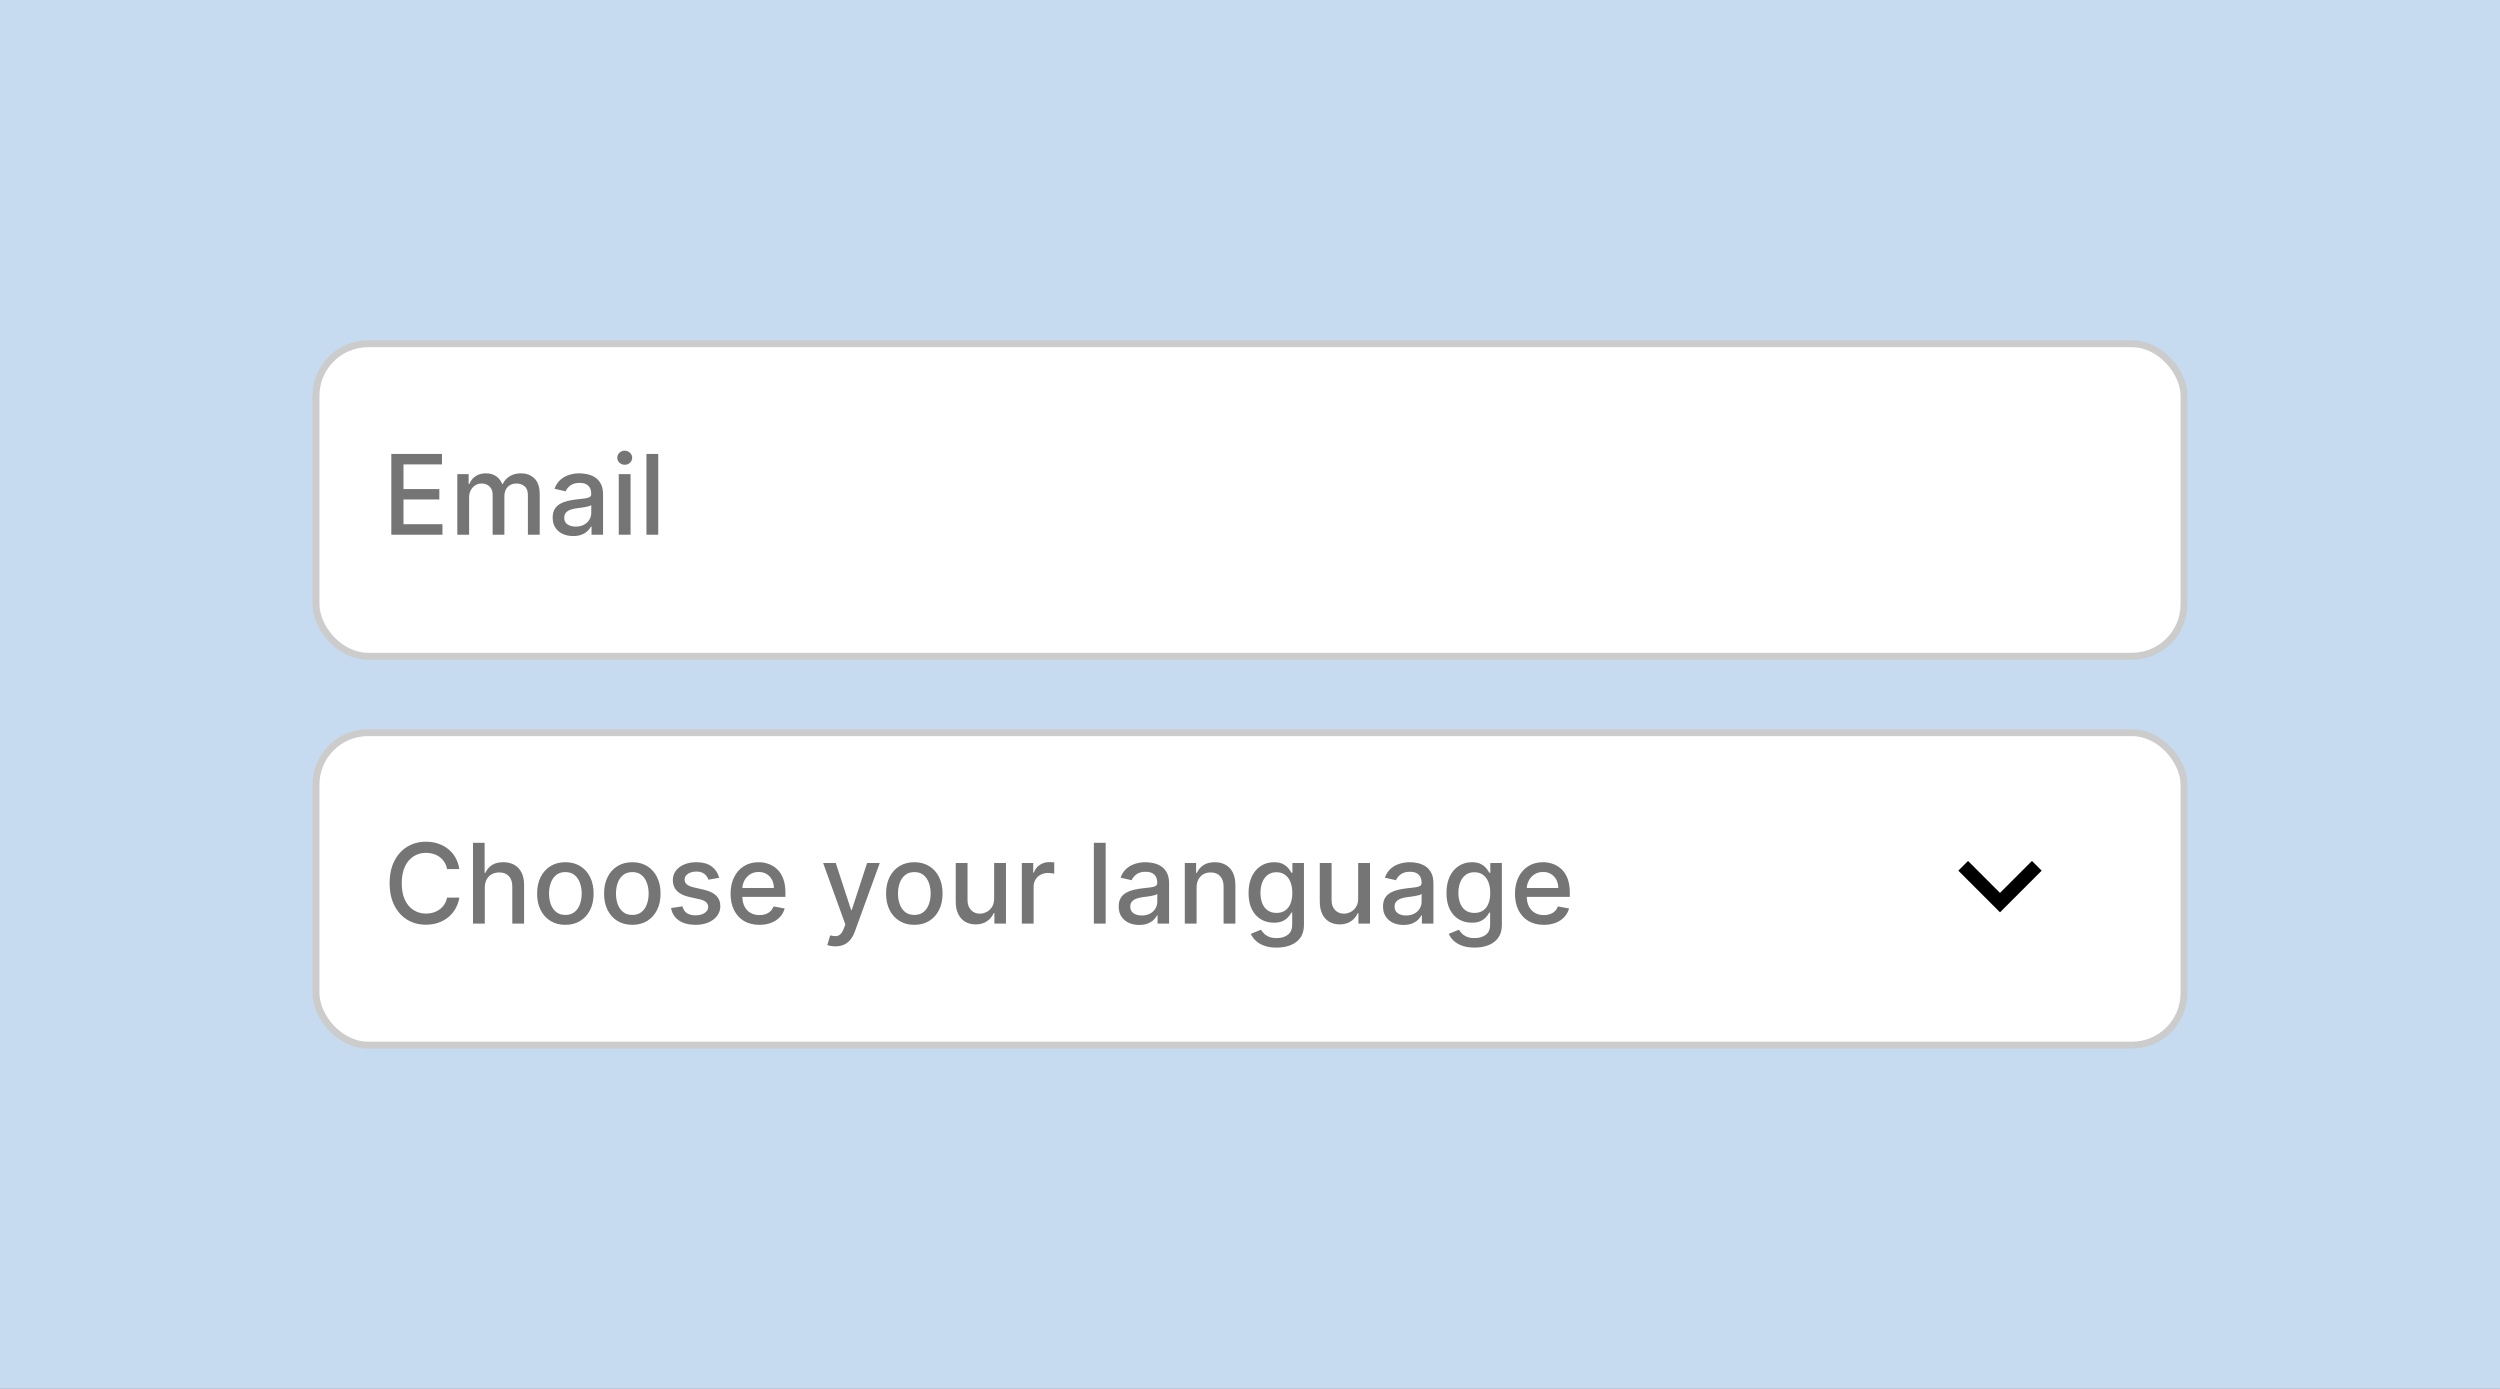 <svg width="360" height="200" viewBox="0 0 360 200" fill="none" xmlns="http://www.w3.org/2000/svg">
<rect x="0" y="0" width="360" height="200" fill="#333333" stroke="none"/>
<g clip-path="url(#clip0_158_3)">
<rect width="360" height="200" fill="#C6DBEF"/>
<rect x="45.5" y="49.5" width="269" height="45" rx="7.5" fill="white" stroke="#CCCCCC"/>
<path d="M56.349 77V65.364H63.644V66.875H58.104V70.421H63.264V71.926H58.104V75.489H63.712V77H56.349ZM65.853 77V68.273H67.484V69.693H67.592C67.773 69.212 68.071 68.837 68.484 68.568C68.897 68.296 69.391 68.159 69.967 68.159C70.55 68.159 71.039 68.296 71.433 68.568C71.83 68.841 72.124 69.216 72.313 69.693H72.404C72.612 69.227 72.944 68.856 73.398 68.579C73.853 68.299 74.395 68.159 75.023 68.159C75.815 68.159 76.461 68.407 76.961 68.903C77.465 69.4 77.717 70.148 77.717 71.148V77H76.018V71.307C76.018 70.716 75.857 70.288 75.535 70.023C75.213 69.758 74.828 69.625 74.381 69.625C73.828 69.625 73.398 69.796 73.092 70.136C72.785 70.474 72.631 70.907 72.631 71.438V77H70.938V71.199C70.938 70.725 70.79 70.345 70.495 70.057C70.2 69.769 69.815 69.625 69.342 69.625C69.02 69.625 68.722 69.71 68.45 69.881C68.181 70.047 67.963 70.28 67.796 70.579C67.633 70.879 67.552 71.225 67.552 71.619V77H65.853ZM82.533 77.193C81.98 77.193 81.48 77.091 81.033 76.886C80.586 76.678 80.232 76.377 79.971 75.983C79.713 75.589 79.585 75.106 79.585 74.534C79.585 74.042 79.679 73.636 79.869 73.318C80.058 73 80.314 72.748 80.636 72.562C80.958 72.377 81.317 72.237 81.715 72.142C82.113 72.047 82.518 71.975 82.931 71.926C83.454 71.865 83.878 71.816 84.204 71.778C84.53 71.737 84.766 71.671 84.914 71.579C85.062 71.489 85.136 71.341 85.136 71.136V71.097C85.136 70.6 84.996 70.216 84.715 69.943C84.439 69.671 84.026 69.534 83.477 69.534C82.905 69.534 82.454 69.661 82.124 69.915C81.799 70.165 81.573 70.443 81.448 70.75L79.852 70.386C80.041 69.856 80.317 69.428 80.681 69.102C81.049 68.773 81.471 68.534 81.948 68.386C82.425 68.235 82.927 68.159 83.454 68.159C83.802 68.159 84.172 68.201 84.562 68.284C84.956 68.364 85.323 68.511 85.664 68.727C86.009 68.943 86.291 69.252 86.511 69.653C86.73 70.051 86.84 70.568 86.84 71.204V77H85.181V75.807H85.113C85.003 76.026 84.838 76.242 84.619 76.454C84.399 76.667 84.117 76.843 83.772 76.983C83.427 77.123 83.014 77.193 82.533 77.193ZM82.903 75.829C83.372 75.829 83.774 75.737 84.107 75.551C84.444 75.365 84.7 75.123 84.874 74.824C85.052 74.521 85.141 74.197 85.141 73.852V72.727C85.081 72.788 84.963 72.845 84.789 72.898C84.619 72.947 84.424 72.99 84.204 73.028C83.984 73.062 83.77 73.095 83.562 73.125C83.353 73.151 83.179 73.174 83.039 73.193C82.71 73.235 82.408 73.305 82.136 73.403C81.867 73.502 81.651 73.644 81.488 73.829C81.329 74.011 81.249 74.254 81.249 74.557C81.249 74.977 81.405 75.296 81.715 75.511C82.026 75.724 82.422 75.829 82.903 75.829ZM89.103 77V68.273H90.802V77H89.103ZM89.961 66.926C89.665 66.926 89.412 66.828 89.2 66.631C88.991 66.43 88.887 66.191 88.887 65.915C88.887 65.635 88.991 65.396 89.2 65.199C89.412 64.998 89.665 64.898 89.961 64.898C90.256 64.898 90.508 64.998 90.717 65.199C90.929 65.396 91.035 65.635 91.035 65.915C91.035 66.191 90.929 66.43 90.717 66.631C90.508 66.828 90.256 66.926 89.961 66.926ZM94.786 65.364V77H93.087V65.364H94.786Z" fill="#757575"/>
<rect x="45.5" y="105.5" width="269" height="45" rx="7.5" fill="white" stroke="#CCCCCC"/>
<path d="M288 131.375L282 125.375L283.4 123.975L288 128.575L292.6 123.975L294 125.375L288 131.375Z" fill="black"/>
<path d="M66.146 125.148H64.374C64.305 124.769 64.178 124.436 63.993 124.148C63.807 123.86 63.58 123.616 63.311 123.415C63.042 123.214 62.741 123.062 62.408 122.96C62.078 122.858 61.728 122.807 61.356 122.807C60.686 122.807 60.086 122.975 59.555 123.312C59.029 123.65 58.612 124.144 58.305 124.795C58.002 125.447 57.851 126.242 57.851 127.182C57.851 128.129 58.002 128.928 58.305 129.58C58.612 130.231 59.031 130.723 59.561 131.057C60.091 131.39 60.688 131.557 61.351 131.557C61.718 131.557 62.067 131.508 62.396 131.409C62.73 131.307 63.031 131.157 63.3 130.96C63.569 130.763 63.796 130.523 63.981 130.239C64.171 129.951 64.302 129.621 64.374 129.25L66.146 129.256C66.052 129.828 65.868 130.354 65.595 130.835C65.326 131.312 64.98 131.725 64.555 132.074C64.135 132.419 63.654 132.686 63.112 132.875C62.571 133.064 61.98 133.159 61.34 133.159C60.332 133.159 59.434 132.92 58.646 132.443C57.858 131.962 57.237 131.275 56.783 130.381C56.332 129.487 56.106 128.42 56.106 127.182C56.106 125.939 56.334 124.873 56.788 123.983C57.243 123.089 57.864 122.403 58.652 121.926C59.44 121.445 60.336 121.205 61.34 121.205C61.957 121.205 62.533 121.294 63.067 121.472C63.605 121.646 64.088 121.903 64.516 122.244C64.944 122.581 65.298 122.994 65.578 123.483C65.858 123.968 66.048 124.523 66.146 125.148ZM69.81 127.818V133H68.111V121.364H69.787V125.693H69.895C70.099 125.223 70.412 124.85 70.832 124.574C71.253 124.297 71.802 124.159 72.48 124.159C73.079 124.159 73.601 124.282 74.048 124.528C74.499 124.775 74.847 125.142 75.094 125.631C75.344 126.116 75.469 126.722 75.469 127.449V133H73.77V127.653C73.77 127.013 73.605 126.517 73.276 126.165C72.946 125.809 72.488 125.631 71.901 125.631C71.499 125.631 71.139 125.716 70.821 125.886C70.507 126.057 70.258 126.307 70.077 126.636C69.899 126.962 69.81 127.356 69.81 127.818ZM81.412 133.176C80.594 133.176 79.88 132.989 79.27 132.614C78.66 132.239 78.187 131.714 77.849 131.04C77.512 130.366 77.344 129.578 77.344 128.676C77.344 127.771 77.512 126.979 77.849 126.301C78.187 125.623 78.66 125.097 79.27 124.722C79.88 124.347 80.594 124.159 81.412 124.159C82.23 124.159 82.944 124.347 83.554 124.722C84.164 125.097 84.637 125.623 84.974 126.301C85.312 126.979 85.48 127.771 85.48 128.676C85.48 129.578 85.312 130.366 84.974 131.04C84.637 131.714 84.164 132.239 83.554 132.614C82.944 132.989 82.23 133.176 81.412 133.176ZM81.418 131.75C81.948 131.75 82.387 131.61 82.736 131.33C83.084 131.049 83.342 130.676 83.508 130.21C83.679 129.744 83.764 129.231 83.764 128.67C83.764 128.114 83.679 127.602 83.508 127.136C83.342 126.667 83.084 126.29 82.736 126.006C82.387 125.722 81.948 125.58 81.418 125.58C80.883 125.58 80.44 125.722 80.088 126.006C79.74 126.29 79.48 126.667 79.31 127.136C79.143 127.602 79.06 128.114 79.06 128.67C79.06 129.231 79.143 129.744 79.31 130.21C79.48 130.676 79.74 131.049 80.088 131.33C80.44 131.61 80.883 131.75 81.418 131.75ZM91.053 133.176C90.234 133.176 89.52 132.989 88.91 132.614C88.301 132.239 87.827 131.714 87.49 131.04C87.153 130.366 86.984 129.578 86.984 128.676C86.984 127.771 87.153 126.979 87.49 126.301C87.827 125.623 88.301 125.097 88.91 124.722C89.52 124.347 90.234 124.159 91.053 124.159C91.871 124.159 92.585 124.347 93.195 124.722C93.805 125.097 94.278 125.623 94.615 126.301C94.952 126.979 95.121 127.771 95.121 128.676C95.121 129.578 94.952 130.366 94.615 131.04C94.278 131.714 93.805 132.239 93.195 132.614C92.585 132.989 91.871 133.176 91.053 133.176ZM91.058 131.75C91.588 131.75 92.028 131.61 92.376 131.33C92.725 131.049 92.983 130.676 93.149 130.21C93.32 129.744 93.405 129.231 93.405 128.67C93.405 128.114 93.32 127.602 93.149 127.136C92.983 126.667 92.725 126.29 92.376 126.006C92.028 125.722 91.588 125.58 91.058 125.58C90.524 125.58 90.081 125.722 89.729 126.006C89.38 126.29 89.121 126.667 88.95 127.136C88.784 127.602 88.7 128.114 88.7 128.67C88.7 129.231 88.784 129.744 88.95 130.21C89.121 130.676 89.38 131.049 89.729 131.33C90.081 131.61 90.524 131.75 91.058 131.75ZM103.557 126.403L102.017 126.676C101.953 126.479 101.85 126.292 101.71 126.114C101.574 125.936 101.388 125.79 101.153 125.676C100.919 125.562 100.625 125.506 100.273 125.506C99.792 125.506 99.39 125.614 99.068 125.83C98.746 126.042 98.585 126.316 98.585 126.653C98.585 126.945 98.693 127.18 98.909 127.358C99.125 127.536 99.474 127.682 99.954 127.795L101.341 128.114C102.144 128.299 102.742 128.585 103.136 128.972C103.53 129.358 103.727 129.86 103.727 130.477C103.727 131 103.576 131.466 103.273 131.875C102.973 132.28 102.555 132.598 102.017 132.83C101.483 133.061 100.864 133.176 100.159 133.176C99.182 133.176 98.385 132.968 97.767 132.551C97.15 132.131 96.771 131.534 96.631 130.761L98.273 130.511C98.375 130.939 98.585 131.263 98.903 131.483C99.222 131.699 99.636 131.807 100.148 131.807C100.705 131.807 101.15 131.691 101.483 131.46C101.816 131.225 101.983 130.939 101.983 130.602C101.983 130.33 101.881 130.1 101.676 129.915C101.475 129.729 101.167 129.589 100.75 129.494L99.273 129.17C98.458 128.985 97.856 128.689 97.466 128.284C97.079 127.879 96.886 127.366 96.886 126.744C96.886 126.229 97.03 125.778 97.318 125.392C97.606 125.006 98.004 124.705 98.511 124.489C99.019 124.269 99.6 124.159 100.256 124.159C101.199 124.159 101.941 124.364 102.483 124.773C103.025 125.178 103.383 125.722 103.557 126.403ZM109.357 133.176C108.497 133.176 107.756 132.992 107.135 132.625C106.518 132.254 106.04 131.733 105.703 131.062C105.37 130.388 105.203 129.598 105.203 128.693C105.203 127.799 105.37 127.011 105.703 126.33C106.04 125.648 106.51 125.116 107.112 124.733C107.718 124.35 108.427 124.159 109.237 124.159C109.73 124.159 110.207 124.241 110.669 124.403C111.131 124.566 111.546 124.822 111.913 125.17C112.281 125.519 112.571 125.972 112.783 126.528C112.995 127.081 113.101 127.754 113.101 128.545V129.148H106.163V127.875H111.436C111.436 127.428 111.345 127.032 111.163 126.688C110.982 126.339 110.726 126.064 110.396 125.864C110.071 125.663 109.688 125.562 109.249 125.562C108.771 125.562 108.355 125.68 107.999 125.915C107.646 126.146 107.374 126.449 107.18 126.824C106.991 127.195 106.896 127.598 106.896 128.034V129.028C106.896 129.612 106.999 130.108 107.203 130.517C107.411 130.926 107.701 131.239 108.072 131.455C108.444 131.667 108.877 131.773 109.374 131.773C109.696 131.773 109.989 131.727 110.254 131.636C110.519 131.542 110.749 131.402 110.942 131.216C111.135 131.03 111.283 130.801 111.385 130.528L112.993 130.818C112.864 131.292 112.633 131.706 112.3 132.062C111.97 132.415 111.555 132.689 111.055 132.886C110.559 133.08 109.993 133.176 109.357 133.176ZM120.294 136.273C120.04 136.273 119.809 136.252 119.601 136.21C119.393 136.172 119.237 136.131 119.135 136.085L119.544 134.693C119.855 134.777 120.131 134.813 120.374 134.801C120.616 134.79 120.83 134.699 121.016 134.528C121.205 134.358 121.372 134.08 121.516 133.693L121.726 133.114L118.533 124.273H120.351L122.561 131.045H122.652L124.862 124.273H126.686L123.089 134.165C122.923 134.619 122.711 135.004 122.453 135.318C122.196 135.636 121.889 135.875 121.533 136.034C121.177 136.193 120.764 136.273 120.294 136.273ZM131.662 133.176C130.844 133.176 130.13 132.989 129.52 132.614C128.91 132.239 128.437 131.714 128.099 131.04C127.762 130.366 127.594 129.578 127.594 128.676C127.594 127.771 127.762 126.979 128.099 126.301C128.437 125.623 128.91 125.097 129.52 124.722C130.13 124.347 130.844 124.159 131.662 124.159C132.48 124.159 133.194 124.347 133.804 124.722C134.414 125.097 134.887 125.623 135.224 126.301C135.562 126.979 135.73 127.771 135.73 128.676C135.73 129.578 135.562 130.366 135.224 131.04C134.887 131.714 134.414 132.239 133.804 132.614C133.194 132.989 132.48 133.176 131.662 133.176ZM131.668 131.75C132.198 131.75 132.637 131.61 132.986 131.33C133.334 131.049 133.592 130.676 133.759 130.21C133.929 129.744 134.014 129.231 134.014 128.67C134.014 128.114 133.929 127.602 133.759 127.136C133.592 126.667 133.334 126.29 132.986 126.006C132.637 125.722 132.198 125.58 131.668 125.58C131.134 125.58 130.69 125.722 130.338 126.006C129.99 126.29 129.73 126.667 129.56 127.136C129.393 127.602 129.31 128.114 129.31 128.67C129.31 129.231 129.393 129.744 129.56 130.21C129.73 130.676 129.99 131.049 130.338 131.33C130.69 131.61 131.134 131.75 131.668 131.75ZM143.155 129.381V124.273H144.859V133H143.189V131.489H143.098C142.897 131.955 142.575 132.343 142.132 132.653C141.693 132.96 141.145 133.114 140.49 133.114C139.929 133.114 139.433 132.991 139.001 132.744C138.573 132.494 138.236 132.125 137.99 131.636C137.748 131.148 137.626 130.544 137.626 129.824V124.273H139.325V129.619C139.325 130.214 139.49 130.687 139.82 131.04C140.149 131.392 140.577 131.568 141.104 131.568C141.422 131.568 141.738 131.489 142.053 131.33C142.371 131.17 142.634 130.93 142.842 130.608C143.054 130.286 143.159 129.877 143.155 129.381ZM147.142 133V124.273H148.784V125.659H148.875C149.034 125.189 149.314 124.82 149.716 124.551C150.121 124.278 150.58 124.142 151.091 124.142C151.197 124.142 151.322 124.146 151.466 124.153C151.614 124.161 151.729 124.17 151.812 124.182V125.807C151.744 125.788 151.623 125.767 151.449 125.744C151.275 125.718 151.1 125.705 150.926 125.705C150.525 125.705 150.167 125.79 149.852 125.96C149.542 126.127 149.295 126.36 149.114 126.659C148.932 126.955 148.841 127.292 148.841 127.67V133H147.142ZM159.216 121.364V133H157.517V121.364H159.216ZM164.041 133.193C163.488 133.193 162.988 133.091 162.541 132.886C162.094 132.678 161.74 132.377 161.479 131.983C161.221 131.589 161.092 131.106 161.092 130.534C161.092 130.042 161.187 129.636 161.376 129.318C161.566 129 161.821 128.748 162.143 128.562C162.465 128.377 162.825 128.237 163.223 128.142C163.621 128.047 164.026 127.975 164.439 127.926C164.962 127.866 165.386 127.816 165.712 127.778C166.037 127.737 166.274 127.67 166.422 127.58C166.57 127.489 166.643 127.341 166.643 127.136V127.097C166.643 126.6 166.503 126.216 166.223 125.943C165.946 125.67 165.534 125.534 164.984 125.534C164.412 125.534 163.962 125.661 163.632 125.915C163.306 126.165 163.081 126.443 162.956 126.75L161.359 126.386C161.549 125.856 161.825 125.428 162.189 125.102C162.556 124.773 162.979 124.534 163.456 124.386C163.933 124.235 164.435 124.159 164.962 124.159C165.31 124.159 165.679 124.201 166.07 124.284C166.464 124.364 166.831 124.511 167.172 124.727C167.517 124.943 167.799 125.252 168.018 125.653C168.238 126.051 168.348 126.568 168.348 127.205V133H166.689V131.807H166.621C166.511 132.027 166.346 132.242 166.126 132.455C165.907 132.667 165.625 132.843 165.28 132.983C164.935 133.123 164.522 133.193 164.041 133.193ZM164.411 131.83C164.88 131.83 165.282 131.737 165.615 131.551C165.952 131.366 166.208 131.123 166.382 130.824C166.56 130.521 166.649 130.197 166.649 129.852V128.727C166.589 128.788 166.471 128.845 166.297 128.898C166.126 128.947 165.931 128.991 165.712 129.028C165.492 129.062 165.278 129.095 165.07 129.125C164.861 129.152 164.687 129.174 164.547 129.193C164.217 129.235 163.916 129.305 163.643 129.403C163.375 129.502 163.159 129.644 162.996 129.83C162.837 130.011 162.757 130.254 162.757 130.557C162.757 130.977 162.912 131.295 163.223 131.511C163.534 131.723 163.929 131.83 164.411 131.83ZM172.31 127.818V133H170.611V124.273H172.241V125.693H172.349C172.55 125.231 172.865 124.86 173.293 124.58C173.724 124.299 174.268 124.159 174.923 124.159C175.518 124.159 176.039 124.284 176.486 124.534C176.933 124.78 177.279 125.148 177.526 125.636C177.772 126.125 177.895 126.729 177.895 127.449V133H176.196V127.653C176.196 127.021 176.031 126.527 175.702 126.17C175.372 125.811 174.92 125.631 174.344 125.631C173.95 125.631 173.599 125.716 173.293 125.886C172.99 126.057 172.749 126.307 172.571 126.636C172.397 126.962 172.31 127.356 172.31 127.818ZM183.832 136.455C183.139 136.455 182.543 136.364 182.043 136.182C181.546 136 181.141 135.759 180.827 135.46C180.512 135.161 180.277 134.833 180.122 134.477L181.582 133.875C181.685 134.042 181.821 134.218 181.991 134.403C182.166 134.593 182.401 134.754 182.696 134.886C182.995 135.019 183.38 135.085 183.849 135.085C184.493 135.085 185.026 134.928 185.446 134.614C185.866 134.303 186.077 133.807 186.077 133.125V131.409H185.969C185.866 131.595 185.719 131.801 185.526 132.028C185.336 132.256 185.075 132.453 184.741 132.619C184.408 132.786 183.974 132.869 183.44 132.869C182.751 132.869 182.13 132.708 181.577 132.386C181.027 132.061 180.592 131.581 180.27 130.949C179.952 130.312 179.793 129.53 179.793 128.602C179.793 127.674 179.95 126.879 180.264 126.216C180.582 125.553 181.018 125.045 181.571 124.693C182.124 124.337 182.751 124.159 183.452 124.159C183.993 124.159 184.431 124.25 184.764 124.432C185.098 124.61 185.357 124.818 185.543 125.057C185.732 125.295 185.878 125.506 185.98 125.688H186.105V124.273H187.77V133.193C187.77 133.943 187.596 134.559 187.247 135.04C186.899 135.521 186.427 135.877 185.832 136.108C185.241 136.339 184.575 136.455 183.832 136.455ZM183.815 131.46C184.304 131.46 184.717 131.347 185.054 131.119C185.395 130.888 185.652 130.559 185.827 130.131C186.005 129.699 186.094 129.182 186.094 128.58C186.094 127.992 186.007 127.475 185.832 127.028C185.658 126.581 185.402 126.233 185.065 125.983C184.728 125.729 184.312 125.602 183.815 125.602C183.304 125.602 182.878 125.735 182.537 126C182.196 126.261 181.938 126.617 181.764 127.068C181.594 127.519 181.509 128.023 181.509 128.58C181.509 129.152 181.596 129.653 181.77 130.085C181.944 130.517 182.202 130.854 182.543 131.097C182.887 131.339 183.312 131.46 183.815 131.46ZM195.577 129.381V124.273H197.281V133H195.611V131.489H195.52C195.319 131.955 194.997 132.343 194.554 132.653C194.115 132.96 193.567 133.114 192.912 133.114C192.351 133.114 191.855 132.991 191.423 132.744C190.995 132.494 190.658 132.125 190.412 131.636C190.17 131.148 190.048 130.544 190.048 129.824V124.273H191.747V129.619C191.747 130.214 191.912 130.687 192.241 131.04C192.571 131.392 192.999 131.568 193.526 131.568C193.844 131.568 194.16 131.489 194.474 131.33C194.793 131.17 195.056 130.93 195.264 130.608C195.476 130.286 195.58 129.877 195.577 129.381ZM202.104 133.193C201.551 133.193 201.051 133.091 200.604 132.886C200.157 132.678 199.803 132.377 199.541 131.983C199.284 131.589 199.155 131.106 199.155 130.534C199.155 130.042 199.25 129.636 199.439 129.318C199.628 129 199.884 128.748 200.206 128.562C200.528 128.377 200.888 128.237 201.286 128.142C201.683 128.047 202.089 127.975 202.501 127.926C203.024 127.866 203.448 127.816 203.774 127.778C204.1 127.737 204.337 127.67 204.484 127.58C204.632 127.489 204.706 127.341 204.706 127.136V127.097C204.706 126.6 204.566 126.216 204.286 125.943C204.009 125.67 203.596 125.534 203.047 125.534C202.475 125.534 202.024 125.661 201.695 125.915C201.369 126.165 201.143 126.443 201.018 126.75L199.422 126.386C199.611 125.856 199.888 125.428 200.251 125.102C200.619 124.773 201.041 124.534 201.518 124.386C201.996 124.235 202.498 124.159 203.024 124.159C203.373 124.159 203.742 124.201 204.132 124.284C204.526 124.364 204.893 124.511 205.234 124.727C205.579 124.943 205.861 125.252 206.081 125.653C206.301 126.051 206.411 126.568 206.411 127.205V133H204.751V131.807H204.683C204.573 132.027 204.409 132.242 204.189 132.455C203.969 132.667 203.687 132.843 203.342 132.983C202.998 133.123 202.585 133.193 202.104 133.193ZM202.473 131.83C202.943 131.83 203.344 131.737 203.678 131.551C204.015 131.366 204.27 131.123 204.445 130.824C204.623 130.521 204.712 130.197 204.712 129.852V128.727C204.651 128.788 204.534 128.845 204.359 128.898C204.189 128.947 203.994 128.991 203.774 129.028C203.554 129.062 203.34 129.095 203.132 129.125C202.924 129.152 202.75 129.174 202.609 129.193C202.28 129.235 201.979 129.305 201.706 129.403C201.437 129.502 201.221 129.644 201.058 129.83C200.899 130.011 200.82 130.254 200.82 130.557C200.82 130.977 200.975 131.295 201.286 131.511C201.596 131.723 201.992 131.83 202.473 131.83ZM212.332 136.455C211.639 136.455 211.043 136.364 210.543 136.182C210.046 136 209.641 135.759 209.327 135.46C209.012 135.161 208.777 134.833 208.622 134.477L210.082 133.875C210.185 134.042 210.321 134.218 210.491 134.403C210.666 134.593 210.901 134.754 211.196 134.886C211.495 135.019 211.88 135.085 212.349 135.085C212.993 135.085 213.526 134.928 213.946 134.614C214.366 134.303 214.577 133.807 214.577 133.125V131.409H214.469C214.366 131.595 214.219 131.801 214.026 132.028C213.836 132.256 213.575 132.453 213.241 132.619C212.908 132.786 212.474 132.869 211.94 132.869C211.251 132.869 210.63 132.708 210.077 132.386C209.527 132.061 209.092 131.581 208.77 130.949C208.452 130.312 208.293 129.53 208.293 128.602C208.293 127.674 208.45 126.879 208.764 126.216C209.082 125.553 209.518 125.045 210.071 124.693C210.624 124.337 211.251 124.159 211.952 124.159C212.493 124.159 212.931 124.25 213.264 124.432C213.598 124.61 213.857 124.818 214.043 125.057C214.232 125.295 214.378 125.506 214.48 125.688H214.605V124.273H216.27V133.193C216.27 133.943 216.096 134.559 215.747 135.04C215.399 135.521 214.927 135.877 214.332 136.108C213.741 136.339 213.075 136.455 212.332 136.455ZM212.315 131.46C212.804 131.46 213.217 131.347 213.554 131.119C213.895 130.888 214.152 130.559 214.327 130.131C214.505 129.699 214.594 129.182 214.594 128.58C214.594 127.992 214.507 127.475 214.332 127.028C214.158 126.581 213.902 126.233 213.565 125.983C213.228 125.729 212.812 125.602 212.315 125.602C211.804 125.602 211.378 125.735 211.037 126C210.696 126.261 210.438 126.617 210.264 127.068C210.094 127.519 210.009 128.023 210.009 128.58C210.009 129.152 210.096 129.653 210.27 130.085C210.444 130.517 210.702 130.854 211.043 131.097C211.387 131.339 211.812 131.46 212.315 131.46ZM222.31 133.176C221.45 133.176 220.709 132.992 220.088 132.625C219.471 132.254 218.993 131.733 218.656 131.062C218.323 130.388 218.156 129.598 218.156 128.693C218.156 127.799 218.323 127.011 218.656 126.33C218.993 125.648 219.463 125.116 220.065 124.733C220.671 124.35 221.38 124.159 222.19 124.159C222.683 124.159 223.16 124.241 223.622 124.403C224.084 124.566 224.499 124.822 224.866 125.17C225.234 125.519 225.524 125.972 225.736 126.528C225.948 127.081 226.054 127.754 226.054 128.545V129.148H219.116V127.875H224.389C224.389 127.428 224.298 127.032 224.116 126.688C223.935 126.339 223.679 126.064 223.349 125.864C223.024 125.663 222.641 125.562 222.202 125.562C221.724 125.562 221.308 125.68 220.952 125.915C220.599 126.146 220.327 126.449 220.134 126.824C219.944 127.195 219.849 127.598 219.849 128.034V129.028C219.849 129.612 219.952 130.108 220.156 130.517C220.365 130.926 220.654 131.239 221.026 131.455C221.397 131.667 221.83 131.773 222.327 131.773C222.649 131.773 222.942 131.727 223.207 131.636C223.473 131.542 223.702 131.402 223.895 131.216C224.088 131.03 224.236 130.801 224.338 130.528L225.946 130.818C225.817 131.292 225.586 131.706 225.253 132.062C224.923 132.415 224.509 132.689 224.009 132.886C223.512 133.08 222.946 133.176 222.31 133.176Z" fill="#757575"/>
</g>
<defs>
<clipPath id="clip0_158_3">
<rect width="360" height="200" fill="white"/>
</clipPath>
</defs>
</svg>
